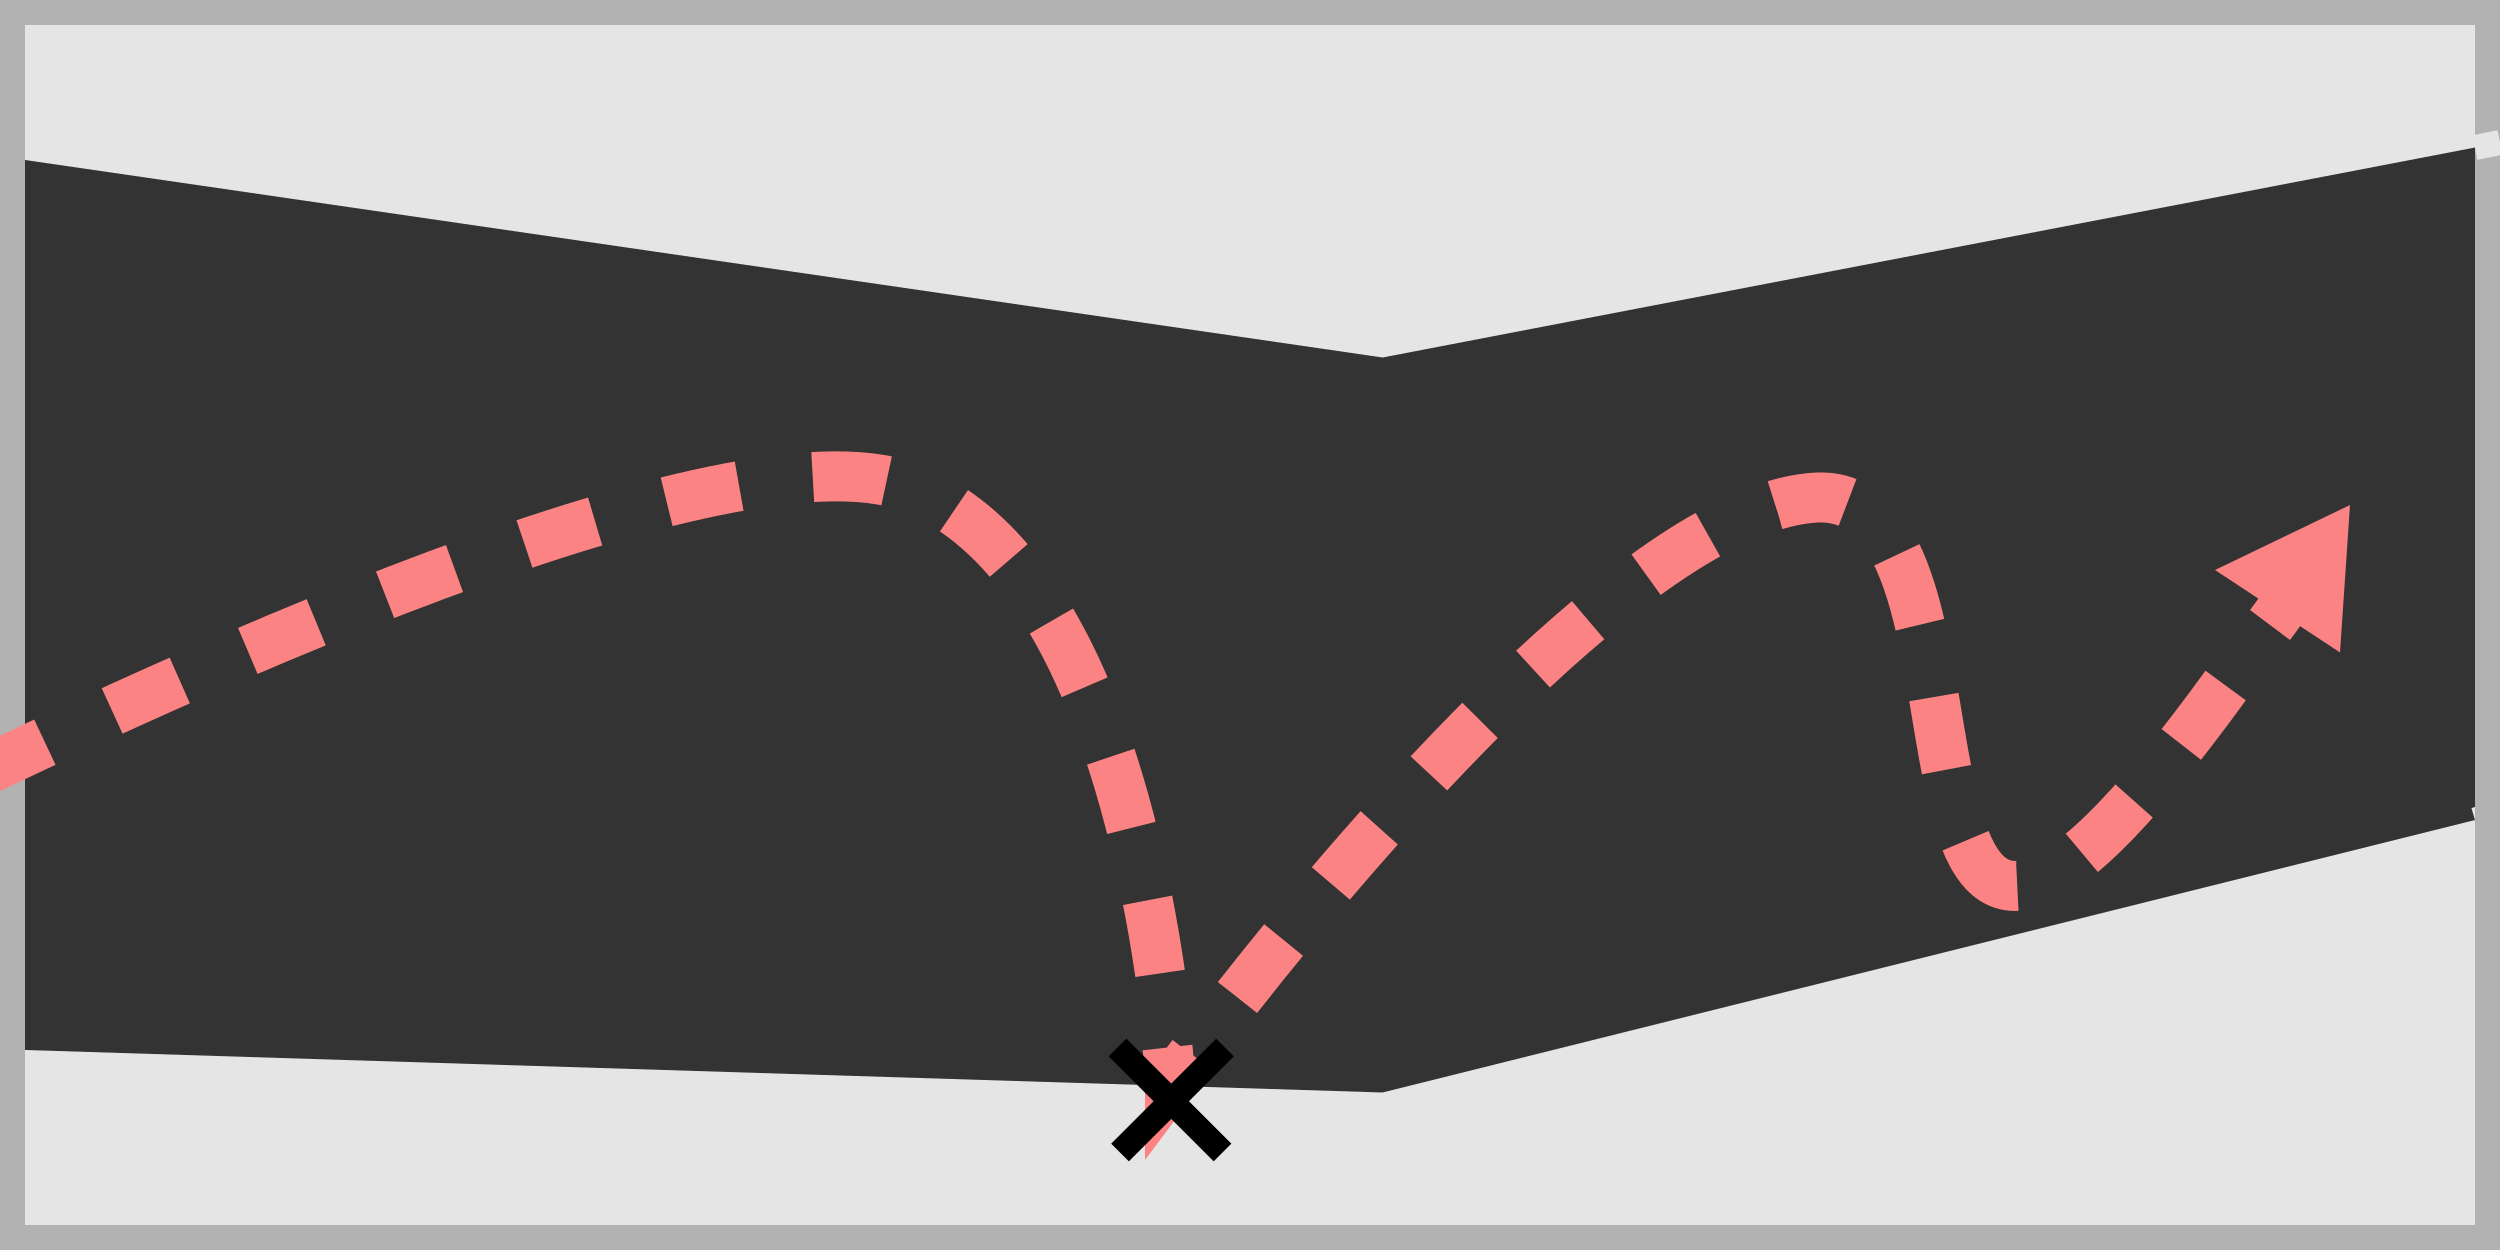<?xml version="1.0" encoding="utf-8"?>
<!-- Generator: Adobe Illustrator 21.1.0, SVG Export Plug-In . SVG Version: 6.00 Build 0)  -->
<svg version="1.1" id="Layer_1" xmlns="http://www.w3.org/2000/svg" xmlns:xlink="http://www.w3.org/1999/xlink" x="0px" y="0px"
	 viewBox="0 0 100 50" style="enable-background:new 0 0 100 50;" xml:space="preserve">
<rect x="0" y="0" width="100" height="50" fill="#333333" stroke="none"/>
<style type="text/css">
	.st0{fill:none;stroke:#E5E5E5;stroke-miterlimit:10;}
	.st1{fill:#B2B2B2;}
	.st2{fill:#E5E5E5;}
	.st3{fill:#2D2D2D;}
	.st4{fill:#595959;}
	.st5{fill:#858585;}
	.st6{fill:#FC8383;}
	.st7{fill:none;stroke:#FFFFFF;stroke-width:2;stroke-miterlimit:10;}
	.st8{fill:none;stroke:#FC8383;stroke-width:2;stroke-miterlimit:10;}
	.st9{fill:none;stroke:#FC8383;stroke-width:2;stroke-miterlimit:10;stroke-dasharray:2.967,2.967;}
	.st10{fill:none;stroke:#FC8383;stroke-width:2;stroke-miterlimit:10;stroke-dasharray:2.948,2.948;}
	.st11{fill:none;stroke:#000000;stroke-miterlimit:10;}
</style>
<line class="st0" x1="100" y1="32.5" x2="99" y2="32.8"/>
<line class="st0" x1="1" y1="42" x2="0" y2="42"/>
<g>
	<path class="st1" d="M0,0v50h100V0H0z M99,49H1V1h98V49z"/>
	<polygon class="st2" points="99,32.8 99,49 1,49 1,42 55.3,43.7 	"/>
	<polygon class="st2" points="99,1 99,5.9 55.3,14.3 1,6.4 1,1 	"/>
</g>
<rect x="77.1" y="56" width="16.1" height="40.5"/>
<rect x="59.2" y="62.1" class="st3" width="16.1" height="34.4"/>
<rect x="41.3" y="68.2" class="st4" width="16.1" height="28.3"/>
<rect x="23.4" y="74.3" class="st5" width="16.1" height="22.2"/>
<rect x="156.2" y="37.2" class="st2" width="11.3" height="16.1"/>
<polygon class="st6" points="161.8,-2.1 161.8,22.9 145.6,22.9 135,28.7 135,22.9 126.1,22.9 126.1,-2.1 "/>
<line class="st7" x1="140.5" y1="6.4" x2="149.8" y2="15.8"/>
<line class="st7" x1="149.8" y1="6.4" x2="140.5" y2="15.8"/>
<polygon class="st6" points="200.8,-2.1 200.8,22.9 184.6,22.9 174,28.7 174,22.9 165.1,22.9 165.1,-2.1 "/>
<g transform="translate(0,-952.362)">
	<path class="st7" d="M189.2,958.1l-9,9.1l-3.5-2.5"/>
</g>
<rect x="3.2" y="-56" class="st2" width="21.8" height="43.1"/>
<rect x="30.4" y="-56" class="st2" width="21.8" height="43.1"/>
<rect x="57.6" y="-56" class="st2" width="21.8" height="43.1"/>
<rect x="8.1" y="-40" width="11.8" height="1.9"/>
<rect x="8.1" y="-36.4" class="st5" width="11.8" height="1"/>
<rect x="8.1" y="-34.5" class="st5" width="11.8" height="1"/>
<rect x="62.7" y="-32.1" class="st5" width="11.8" height="1"/>
<rect x="62.7" y="-30.5" class="st5" width="11.8" height="1"/>
<circle class="st5" cx="41.5" cy="-37.1" r="5.9"/>
<circle class="st5" cx="68.5" cy="-39.1" r="3.2"/>
<line class="st0" x1="100" y1="5.7" x2="99" y2="5.9"/>
<g>
	<g>
		<path class="st8" d="M-10.2,35.7c0,0,0.5-0.3,1.3-0.7"/>
		<path class="st9" d="M-6.2,33.6c9.8-5,35-17,42.6-14.1c7.2,2.8,9.5,15.2,10.2,20.9"/>
		<path class="st8" d="M46.7,41.9c0.1,0.9,0.1,1.5,0.1,1.5s0.3-0.4,0.9-1.2"/>
		<path class="st10" d="M49.5,39.9c5.1-6.5,16.4-19.7,23.2-20c8.5-0.3,0.2,30.4,17.2,6.3"/>
		<path class="st8" d="M90.8,25c0.3-0.4,0.6-0.8,0.8-1.2"/>
		<g>
			<polygon class="st6" points="93.6,26.1 94,20.2 88.6,22.8 			"/>
		</g>
	</g>
</g>
<line class="st11" x1="44.7" y1="41.9" x2="48.9" y2="46.1"/>
<line class="st11" x1="49" y1="41.9" x2="44.8" y2="46.1"/>
</svg>
